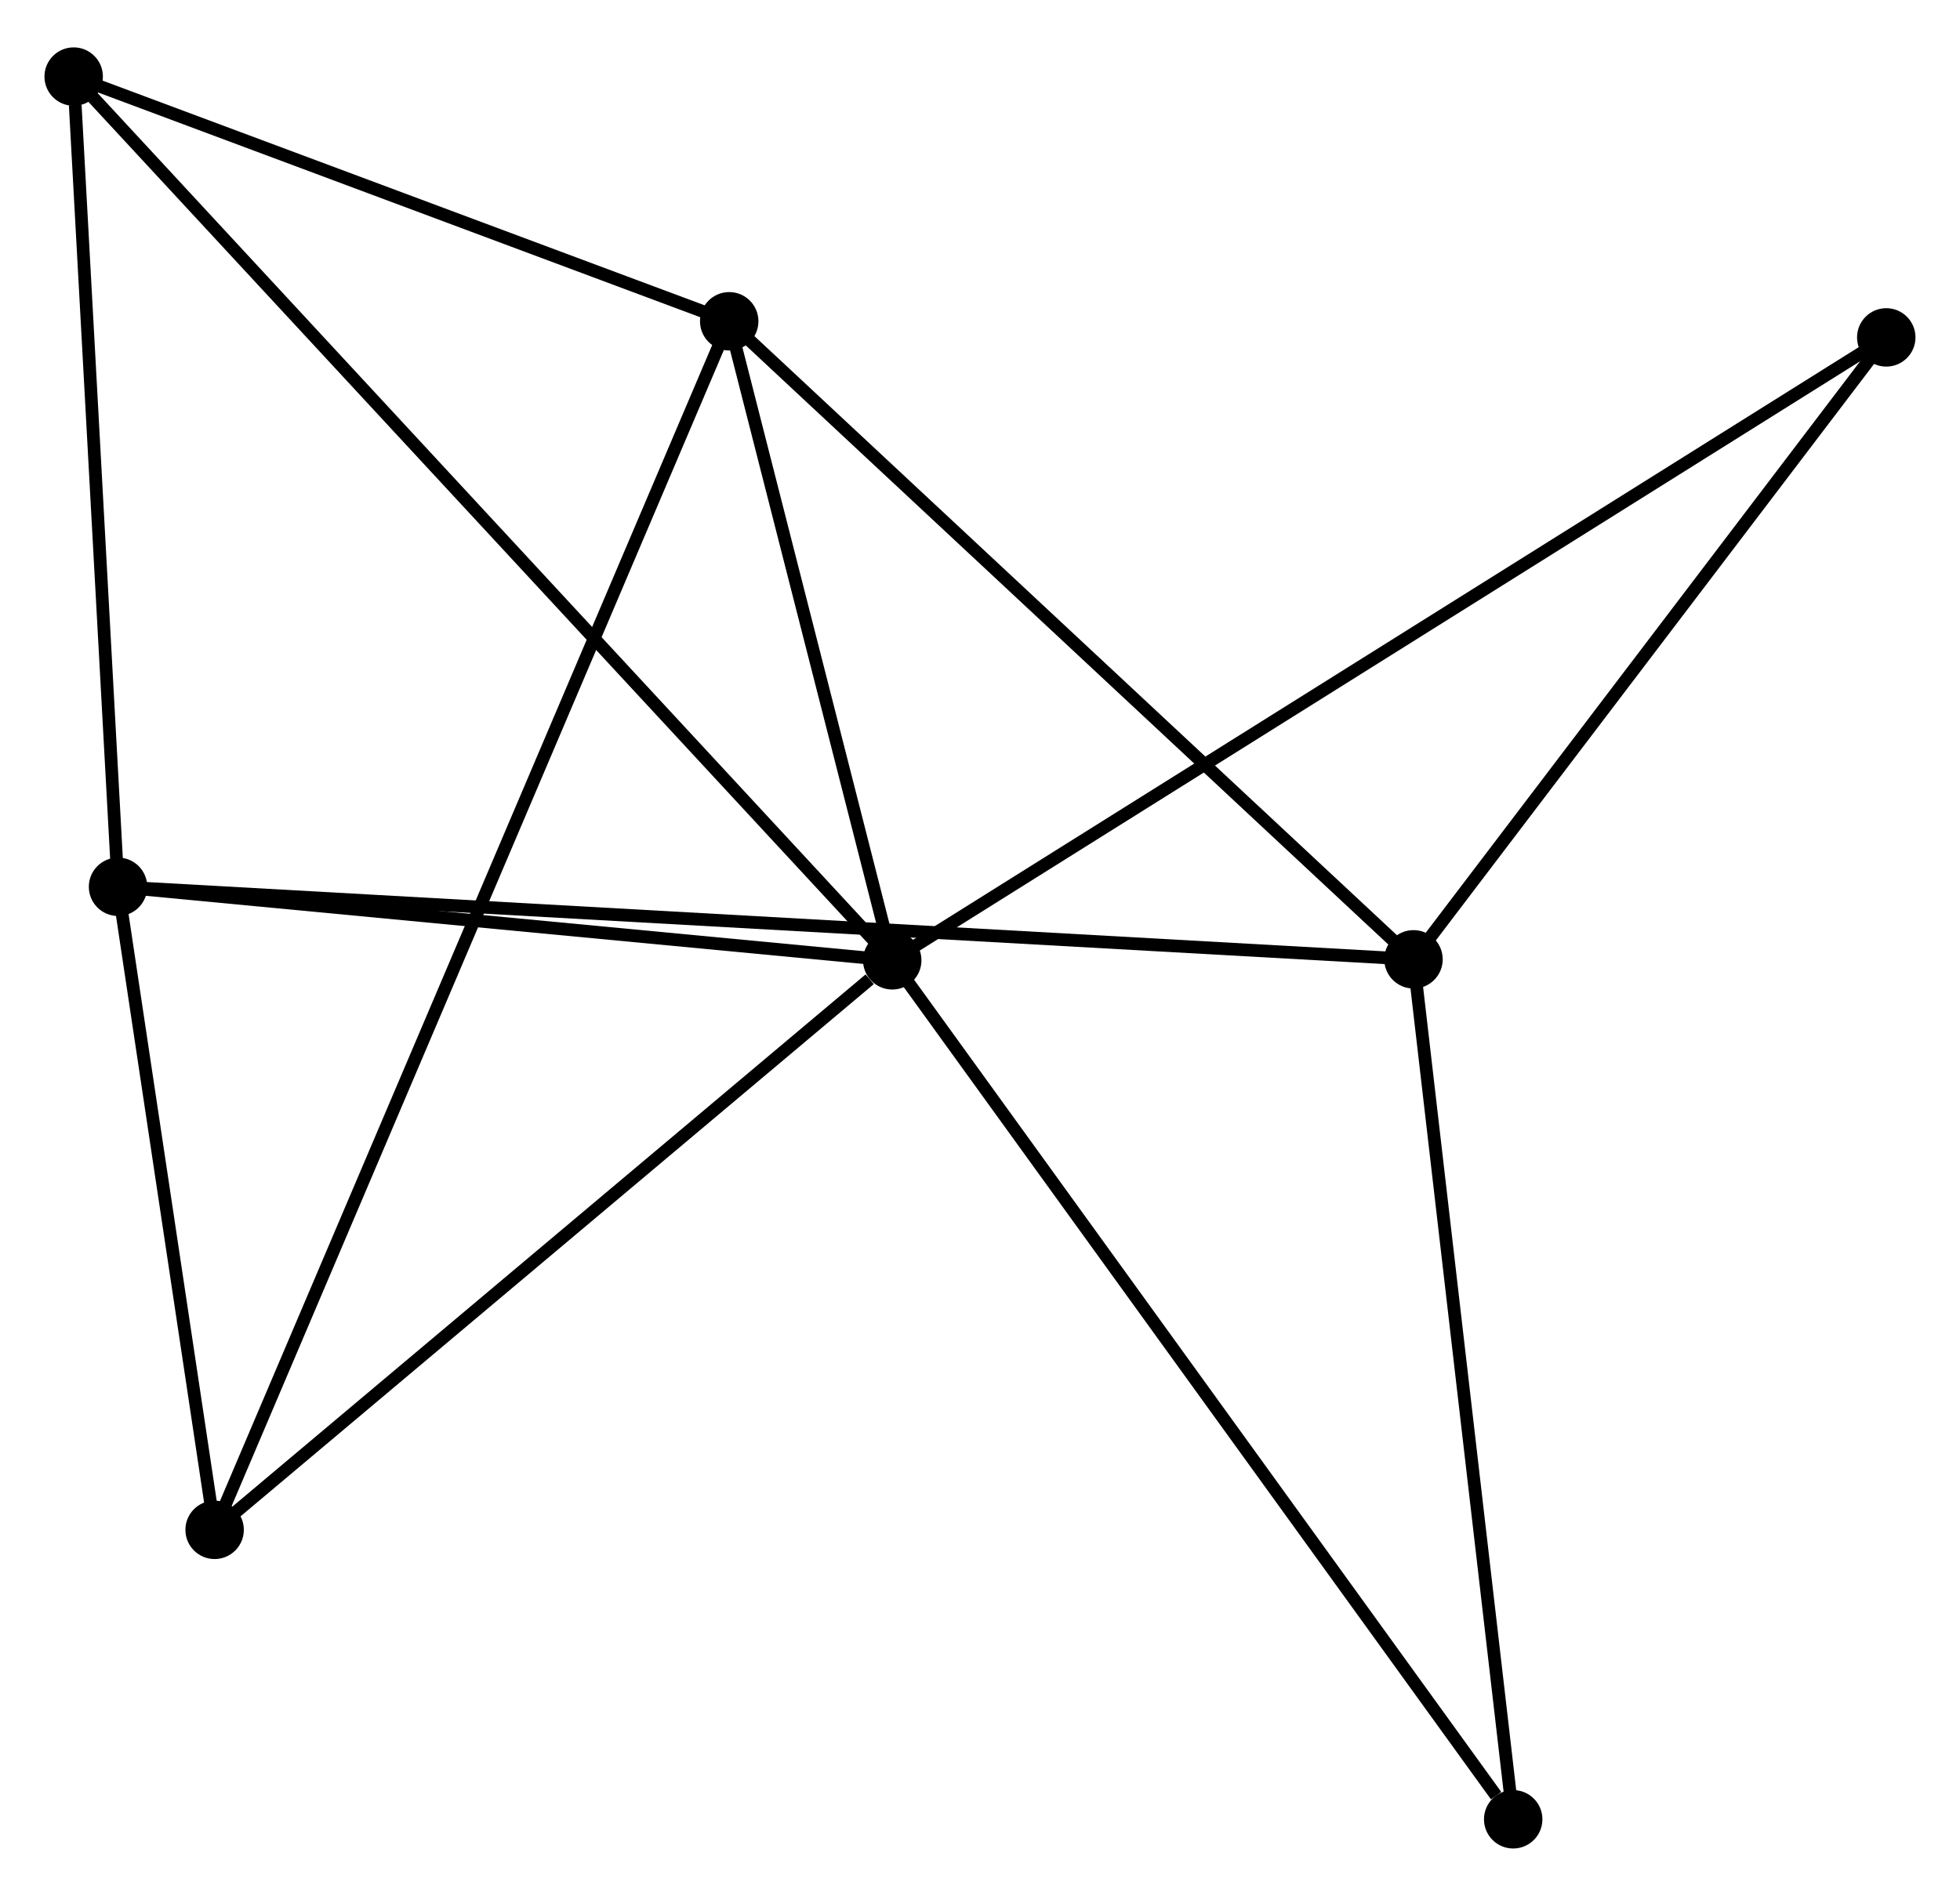 <?xml version="1.0" encoding="UTF-8" standalone="no"?>
<!DOCTYPE svg PUBLIC "-//W3C//DTD SVG 1.1//EN"
 "http://www.w3.org/Graphics/SVG/1.1/DTD/svg11.dtd">
<!-- Generated by graphviz version 2.36.0 (20140111.2315)
 -->
<!-- Title: %3 Pages: 1 -->
<svg width="154pt" height="149pt"
 viewBox="0.00 0.00 154.29 148.82" xmlns="http://www.w3.org/2000/svg" xmlns:xlink="http://www.w3.org/1999/xlink">
<g id="graph0" class="graph" transform="scale(1 1) rotate(0) translate(4 144.821)">
<title>%3</title>
<!-- 0 -->
<g id="node1" class="node"><title>0</title>
<ellipse fill="black" stroke="black" cx="66.236" cy="-69.436" rx="1.8" ry="1.8"/>
</g>
<!-- 2 -->
<g id="node2" class="node"><title>2</title>
<ellipse fill="black" stroke="black" cx="53.403" cy="-119.754" rx="1.8" ry="1.8"/>
</g>
<!-- 0&#45;&#45;2 -->
<g id="edge1" class="edge"><title>0&#45;&#45;2</title>
<path fill="none" stroke="black" d="M65.684,-71.598C63.573,-79.875 56.021,-109.491 53.938,-117.656"/>
</g>
<!-- 3 -->
<g id="node3" class="node"><title>3</title>
<ellipse fill="black" stroke="black" cx="5.292" cy="-75.225" rx="1.8" ry="1.8"/>
</g>
<!-- 0&#45;&#45;3 -->
<g id="edge2" class="edge"><title>0&#45;&#45;3</title>
<path fill="none" stroke="black" d="M64.208,-69.629C54.955,-70.508 16.787,-74.134 7.39,-75.026"/>
</g>
<!-- 4 -->
<g id="node4" class="node"><title>4</title>
<ellipse fill="black" stroke="black" cx="1.8" cy="-139.021" rx="1.8" ry="1.8"/>
</g>
<!-- 0&#45;&#45;4 -->
<g id="edge3" class="edge"><title>0&#45;&#45;4</title>
<path fill="none" stroke="black" d="M64.89,-70.89C56.504,-79.945 11.502,-128.543 3.138,-137.575"/>
</g>
<!-- 5 -->
<g id="node5" class="node"><title>5</title>
<ellipse fill="black" stroke="black" cx="12.895" cy="-24.592" rx="1.8" ry="1.8"/>
</g>
<!-- 0&#45;&#45;5 -->
<g id="edge4" class="edge"><title>0&#45;&#45;5</title>
<path fill="none" stroke="black" d="M64.461,-67.944C56.218,-61.014 21.755,-32.041 14.314,-25.786"/>
</g>
<!-- 6 -->
<g id="node6" class="node"><title>6</title>
<ellipse fill="black" stroke="black" cx="144.486" cy="-118.485" rx="1.8" ry="1.8"/>
</g>
<!-- 0&#45;&#45;6 -->
<g id="edge5" class="edge"><title>0&#45;&#45;6</title>
<path fill="none" stroke="black" d="M67.87,-70.461C78.053,-76.844 132.703,-111.099 142.86,-117.466"/>
</g>
<!-- 7 -->
<g id="node7" class="node"><title>7</title>
<ellipse fill="black" stroke="black" cx="115.118" cy="-1.8" rx="1.8" ry="1.8"/>
</g>
<!-- 0&#45;&#45;7 -->
<g id="edge6" class="edge"><title>0&#45;&#45;7</title>
<path fill="none" stroke="black" d="M67.444,-67.764C74.148,-58.488 106.726,-13.411 113.772,-3.662"/>
</g>
<!-- 2&#45;&#45;4 -->
<g id="edge11" class="edge"><title>2&#45;&#45;4</title>
<path fill="none" stroke="black" d="M51.686,-120.395C43.852,-123.321 11.533,-135.387 3.576,-138.357"/>
</g>
<!-- 2&#45;&#45;5 -->
<g id="edge12" class="edge"><title>2&#45;&#45;5</title>
<path fill="none" stroke="black" d="M52.557,-117.767C47.24,-105.276 18.505,-37.772 13.605,-26.262"/>
</g>
<!-- 3&#45;&#45;4 -->
<g id="edge13" class="edge"><title>3&#45;&#45;4</title>
<path fill="none" stroke="black" d="M5.191,-77.066C4.69,-86.218 2.47,-126.788 1.922,-136.787"/>
</g>
<!-- 3&#45;&#45;5 -->
<g id="edge14" class="edge"><title>3&#45;&#45;5</title>
<path fill="none" stroke="black" d="M5.619,-73.05C6.869,-64.721 11.344,-34.92 12.578,-26.703"/>
</g>
<!-- 1 -->
<g id="node8" class="node"><title>1</title>
<ellipse fill="black" stroke="black" cx="107.27" cy="-69.514" rx="1.8" ry="1.8"/>
</g>
<!-- 1&#45;&#45;2 -->
<g id="edge7" class="edge"><title>1&#45;&#45;2</title>
<path fill="none" stroke="black" d="M105.938,-70.756C98.551,-77.646 62.651,-111.129 54.886,-118.371"/>
</g>
<!-- 1&#45;&#45;3 -->
<g id="edge8" class="edge"><title>1&#45;&#45;3</title>
<path fill="none" stroke="black" d="M105.14,-69.633C91.868,-70.376 20.647,-74.365 7.41,-75.107"/>
</g>
<!-- 1&#45;&#45;6 -->
<g id="edge9" class="edge"><title>1&#45;&#45;6</title>
<path fill="none" stroke="black" d="M108.508,-71.143C114.158,-78.578 137.466,-109.248 143.205,-116.799"/>
</g>
<!-- 1&#45;&#45;7 -->
<g id="edge10" class="edge"><title>1&#45;&#45;7</title>
<path fill="none" stroke="black" d="M107.496,-67.56C108.642,-57.672 113.792,-13.235 114.905,-3.633"/>
</g>
</g>
</svg>
